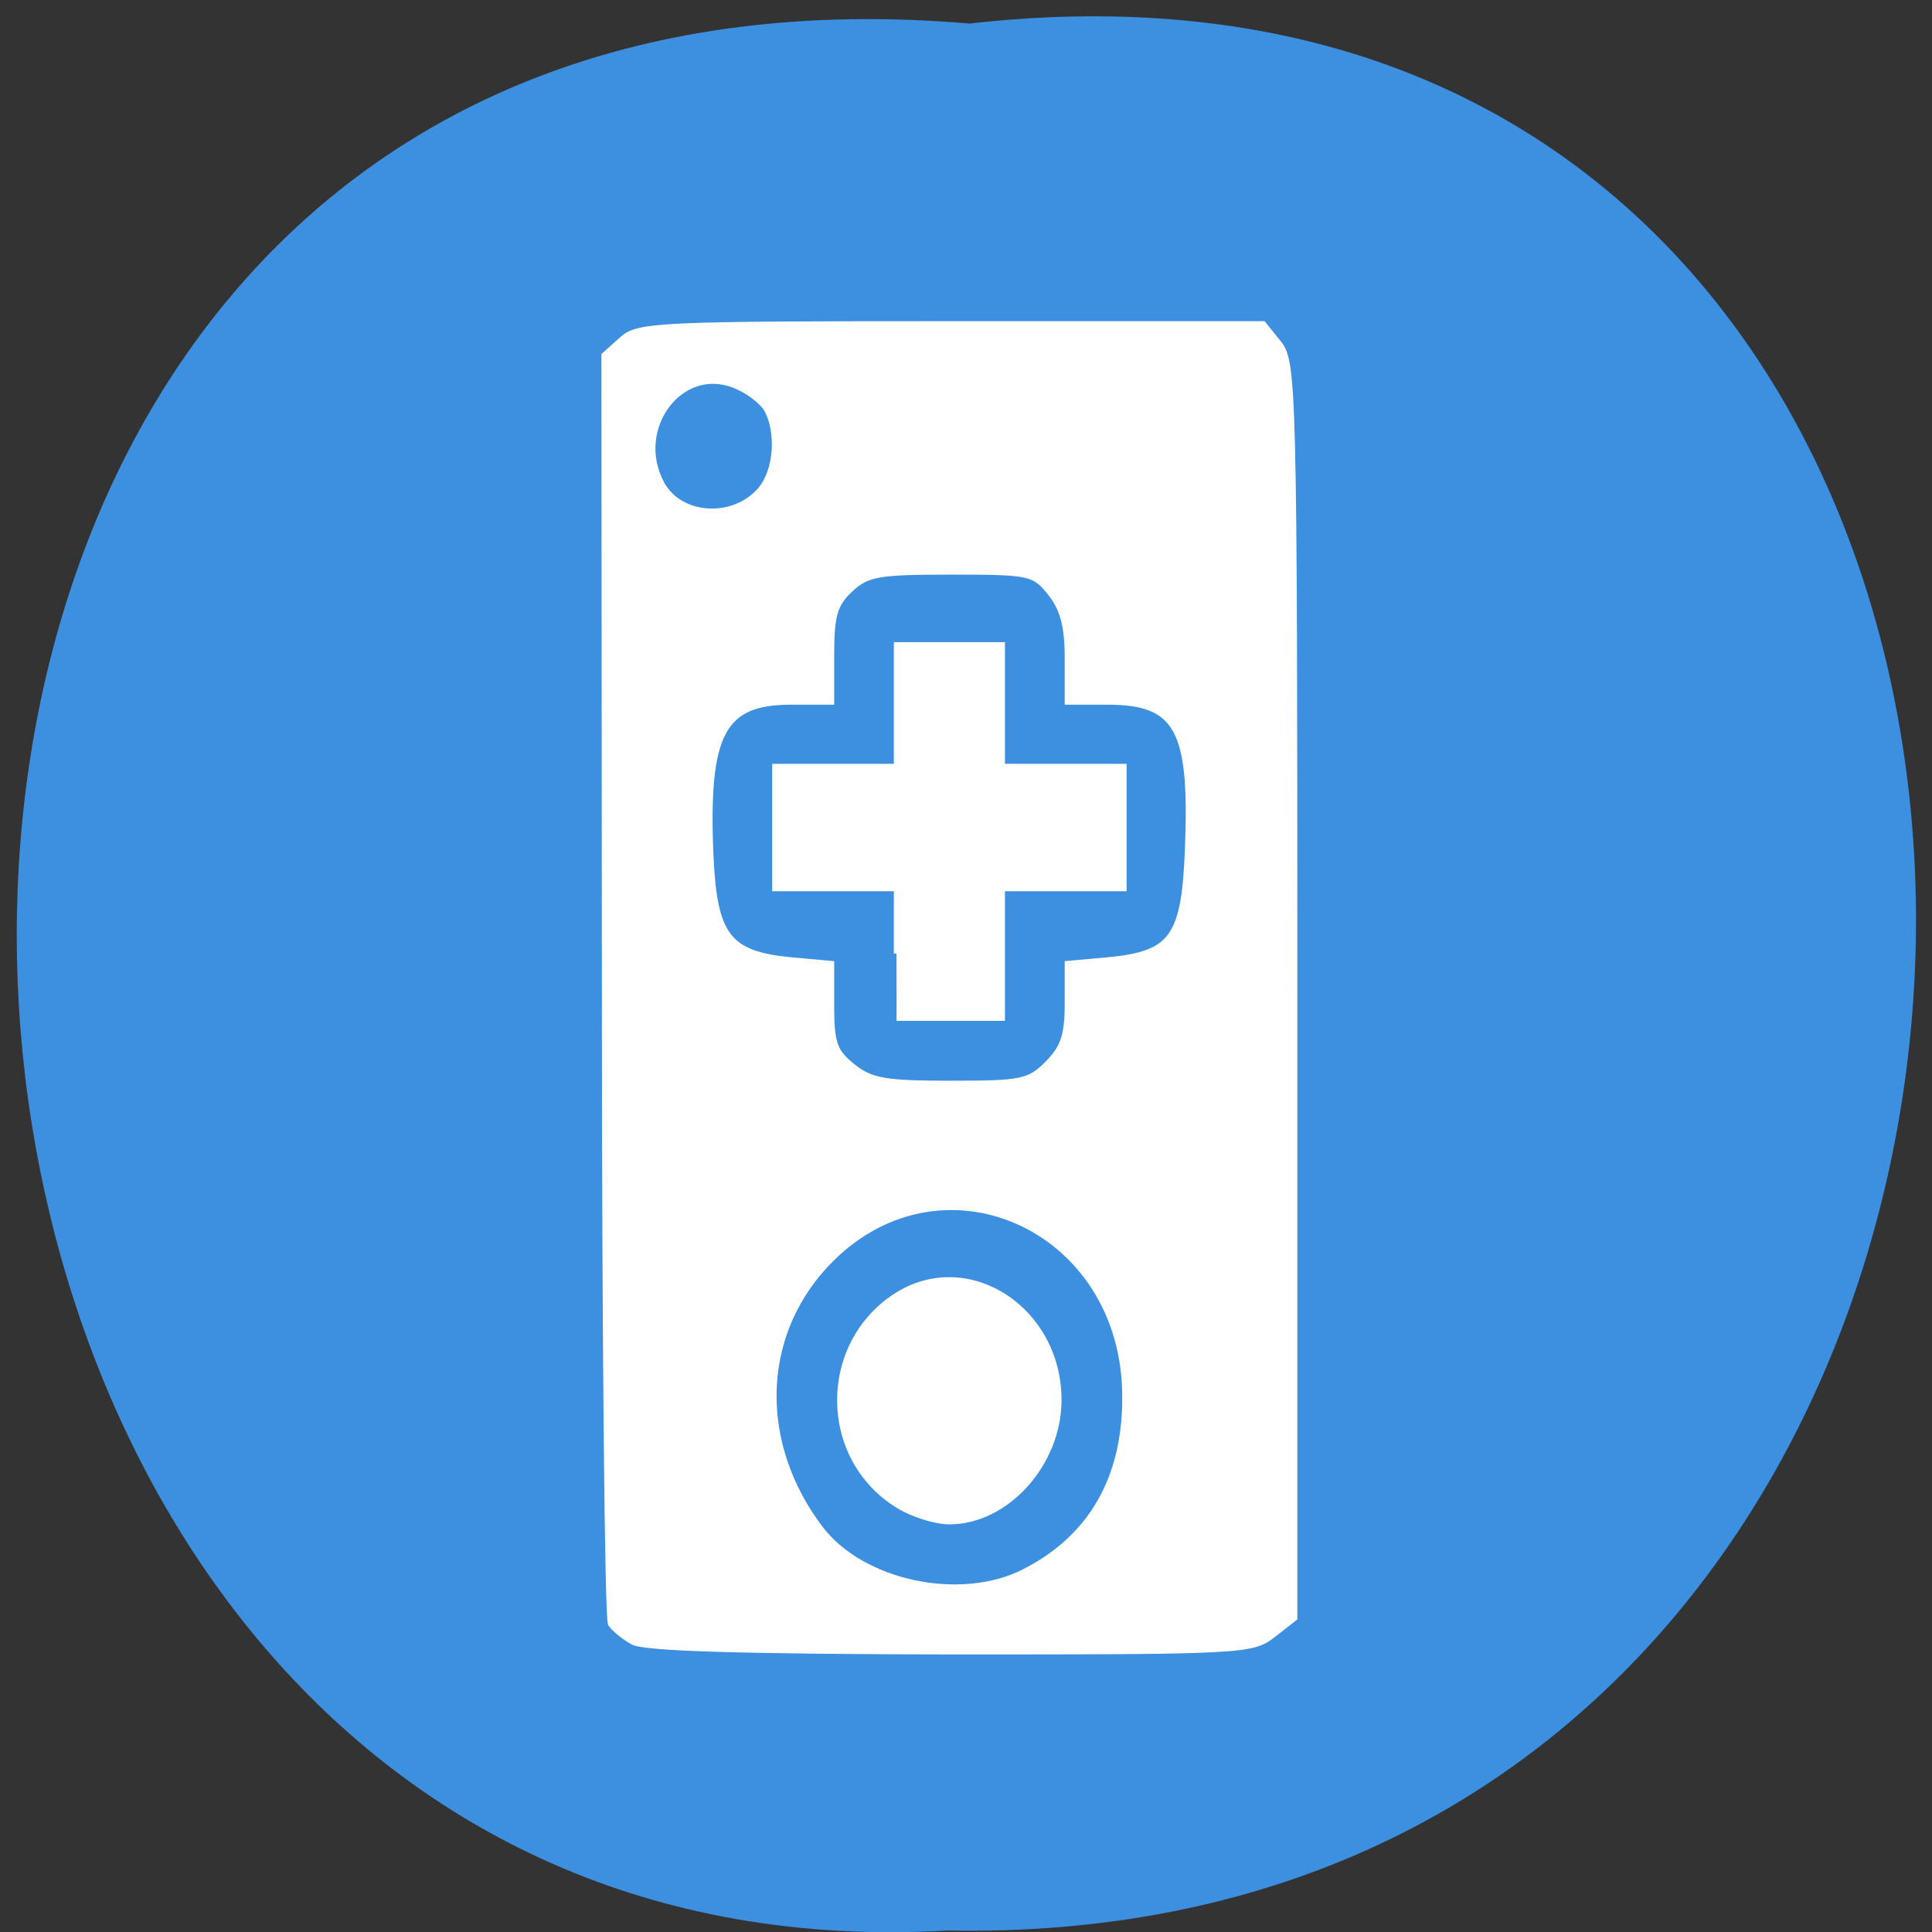 <svg xmlns="http://www.w3.org/2000/svg" viewBox="0 0 16 16"><rect x="0" y="0" width="16" height="16" fill="#333333" stroke="none"/><path d="m 8.03 0.195 c 10.555 -1.199 10.406 15.996 -0.187 15.793 c -9.855 0.566 -10.746 -16.73 0.187 -15.793" fill="#3d8fdf"/><g fill="#fff" stroke="#fff" stroke-width="0.711" transform="scale(0.062)"><path d="m 84.5 219.31 c -1.188 -0.625 -2.5 -1.75 -2.938 -2.375 c -0.438 -0.625 -0.813 -39.06 -0.813 -85.37 l -0.063 -84.12 l 2.313 -2.063 c 2.125 -2 4.5 -2.125 44 -2.125 h 41.75 l 2.063 2.563 c 2 2.5 2.125 5.5 2.125 86.44 v 83.88 l -2.875 2.25 c -2.813 2.188 -4 2.25 -43.12 2.25 c -27.938 -0.063 -40.938 -0.438 -42.44 -1.313 m 52.38 -9.438 c 8.813 -4.5 13.375 -12.375 13.375 -23.12 c 0.125 -23 -25 -34.06 -40.06 -17.688 c -8.875 9.625 -9.125 23.875 -0.563 35.13 c 5.625 7.313 18.75 10.06 27.25 5.688 m 3 -67.813 c 2.125 -2.125 2.688 -3.813 2.688 -8 v -5.375 l 5.5 -0.5 c 8.563 -0.813 10.125 -3.063 10.563 -15 c 0.625 -15.813 -1.375 -19.438 -10.688 -19.438 h -5.375 v -5.875 c 0 -4.25 -0.625 -6.563 -2.25 -8.625 c -2.188 -2.75 -2.688 -2.875 -13.25 -2.875 c -9.75 0 -11.25 0.25 -13.5 2.375 c -2.063 1.938 -2.5 3.438 -2.5 8.625 v 6.375 h -5.438 c -9.188 0 -11.375 4.25 -10.688 20.563 c 0.5 10.688 2.313 13.06 10.625 13.875 l 5.5 0.5 v 5.75 c 0 4.938 0.438 6.06 2.875 8 c 2.438 1.938 4.375 2.25 13.06 2.25 c 9.375 0 10.438 -0.188 12.875 -2.625 m -38.31 -76.69 c 2.125 -2.5 2.5 -7.563 0.875 -10.625 c -0.563 -1.063 -2.5 -2.563 -4.25 -3.25 c -7.25 -3 -13.75 5.688 -9.813 13.06 c 2.438 4.563 9.625 5 13.188 0.813"/><path d="m 119.75 127.38 v -8.688 h -16.25 v -16.313 h 16.25 v -16.25 h 14.13 v 16.25 h 16.25 v 16.313 h -16.25 v 17.313 h -14.12"/><path d="m 120 201.13 c -10.438 -6.375 -10.438 -21.813 0 -28.25 c 9.5 -5.75 21.438 2.063 21.438 14.13 c 0 8.5 -7 16.25 -14.625 16.25 c -1.813 0 -4.875 -0.938 -6.813 -2.125"/></g></svg>